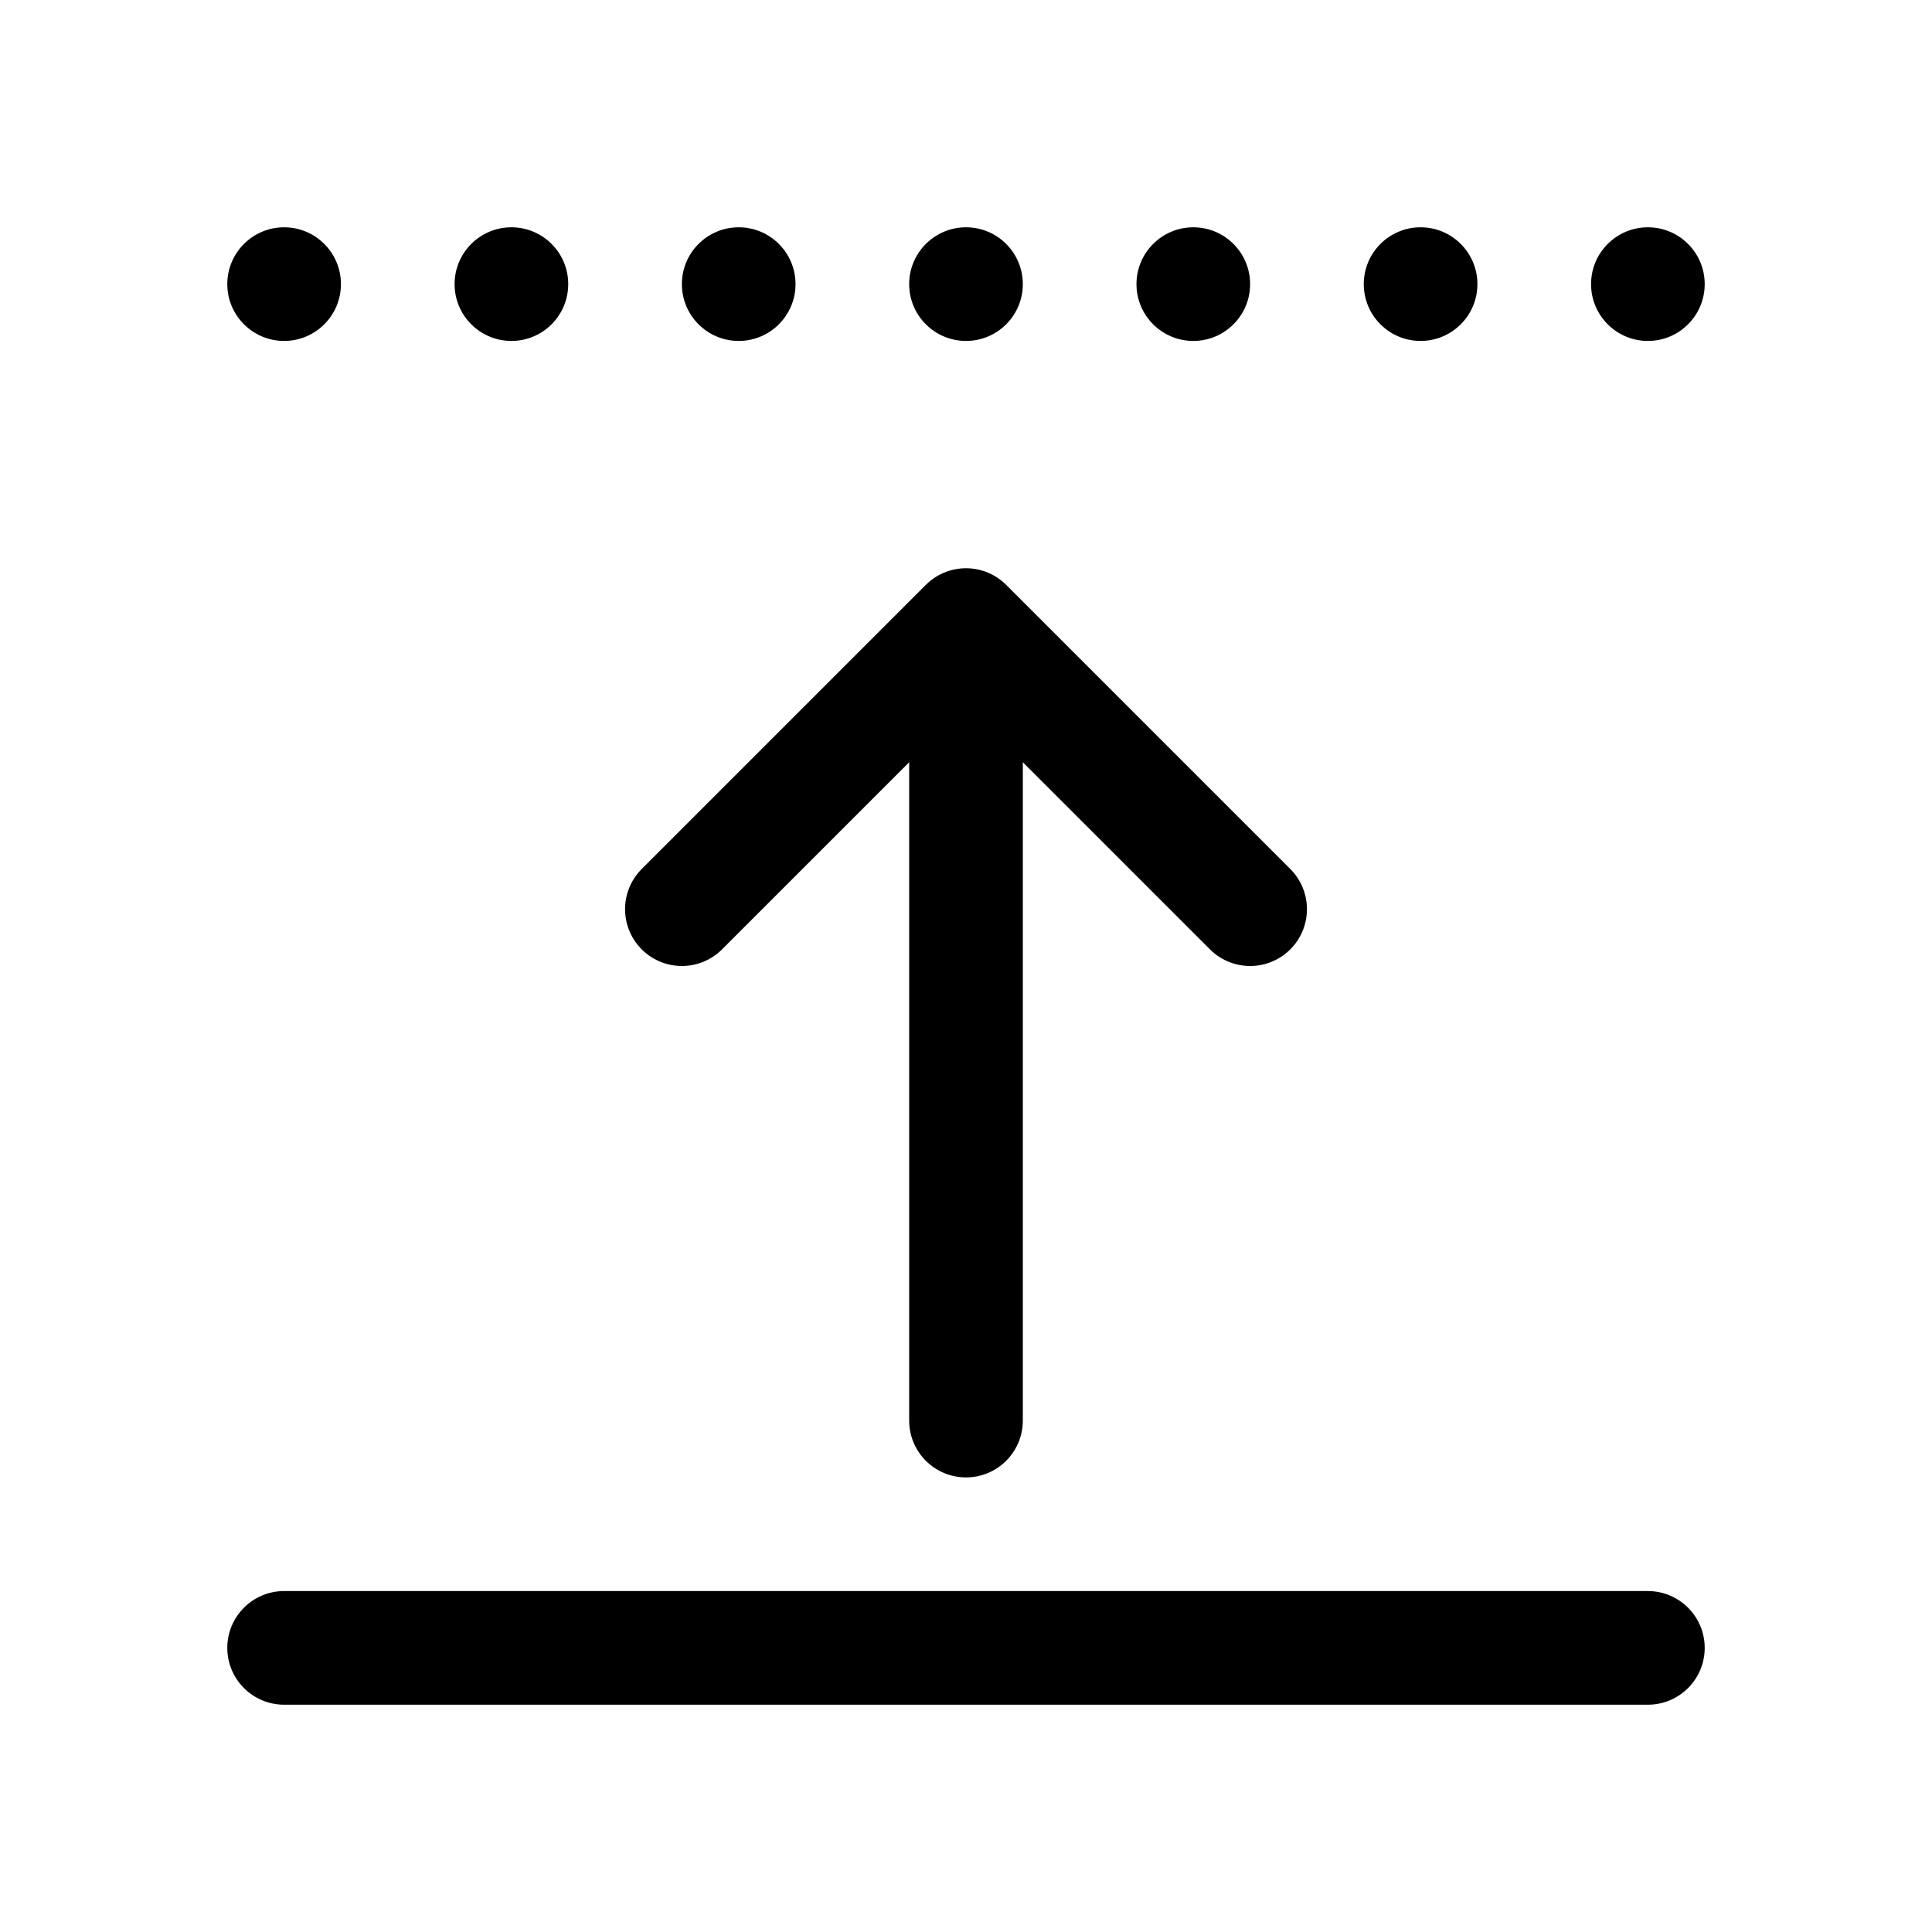 <?xml version="1.0" encoding="UTF-8"?>
<svg width="17px" height="17px" viewBox="0 0 17 17" version="1.1" xmlns="http://www.w3.org/2000/svg" xmlns:xlink="http://www.w3.org/1999/xlink">
    <title>Mac/Monochrome/17x17/img.arrow.up.from.line.to.dotted.line.17</title>
    <g id="Mac/Monochrome/17x17/img.arrow.up.from.line.to.dotted.line.17" stroke="none" stroke-width="1" fill="none" fill-rule="evenodd">
        <g id="Icon" transform="translate(8.5, 8.5) rotate(-90) translate(-8.5, -8.5) translate(2, 2)">
            <path d="M-5.5,6 L6.5,6 C6.776,6 7,6.224 7,6.5 C7,6.776 6.776,7 6.5,7 L-5.5,7 C-5.776,7 -6,6.776 -6,6.5 C-6,6.224 -5.776,6 -5.5,6 Z" id="Rectangle" fill="#000000" transform="translate(0.5, 6.5) rotate(-270) translate(-0.5, -6.5) "></path>
            <path d="M5.5,3 C5.776,3 6,3.224 6,3.5 L6,9.5 C6,9.776 5.776,10 5.5,10 C5.224,10 5,9.776 5,9.5 L5,3.5 C5,3.224 5.224,3 5.5,3 Z" id="Rectangle-2-Copy" fill="#000000" transform="translate(5.5, 6.5) rotate(-270) translate(-5.5, -6.5) "></path>
            <polyline id="Path-5" stroke="#000000" stroke-linecap="round" stroke-linejoin="round" transform="translate(8.25, 6.5) scale(-1, 1) translate(-8.25, -6.5) " points="9.5 4 7 6.5 9.5 9"></polyline>
            <path d="M12.5,12 C12.776,12 13,12.224 13,12.5 C13,12.776 12.776,13 12.5,13 C12.224,13 12,12.776 12,12.5 C12,12.224 12.224,12 12.5,12 Z M12.5,10 C12.776,10 13,10.224 13,10.5 C13,10.776 12.776,11 12.5,11 C12.224,11 12,10.776 12,10.5 C12,10.224 12.224,10 12.5,10 Z M12.5,8 C12.776,8 13,8.224 13,8.5 C13,8.776 12.776,9 12.5,9 C12.224,9 12,8.776 12,8.5 C12,8.224 12.224,8 12.5,8 Z M12.5,6 C12.776,6 13,6.224 13,6.5 C13,6.776 12.776,7 12.5,7 C12.224,7 12,6.776 12,6.5 C12,6.224 12.224,6 12.5,6 Z M12.5,4 C12.776,4 13,4.224 13,4.5 C13,4.776 12.776,5 12.5,5 C12.224,5 12,4.776 12,4.5 C12,4.224 12.224,4 12.5,4 Z M12.5,2 C12.776,2 13,2.224 13,2.5 C13,2.776 12.776,3 12.5,3 C12.224,3 12,2.776 12,2.5 C12,2.224 12.224,2 12.5,2 Z M12.5,0 C12.776,-5.07265313e-17 13,0.224 13,0.5 C13,0.776 12.776,1 12.5,1 C12.224,1 12,0.776 12,0.5 C12,0.224 12.224,5.07265313e-17 12.5,0 Z" id="Combined-Shape" fill="#000000" transform="translate(12.5, 6.5) rotate(-180) translate(-12.5, -6.5) "></path>
        </g>
    </g>
</svg>